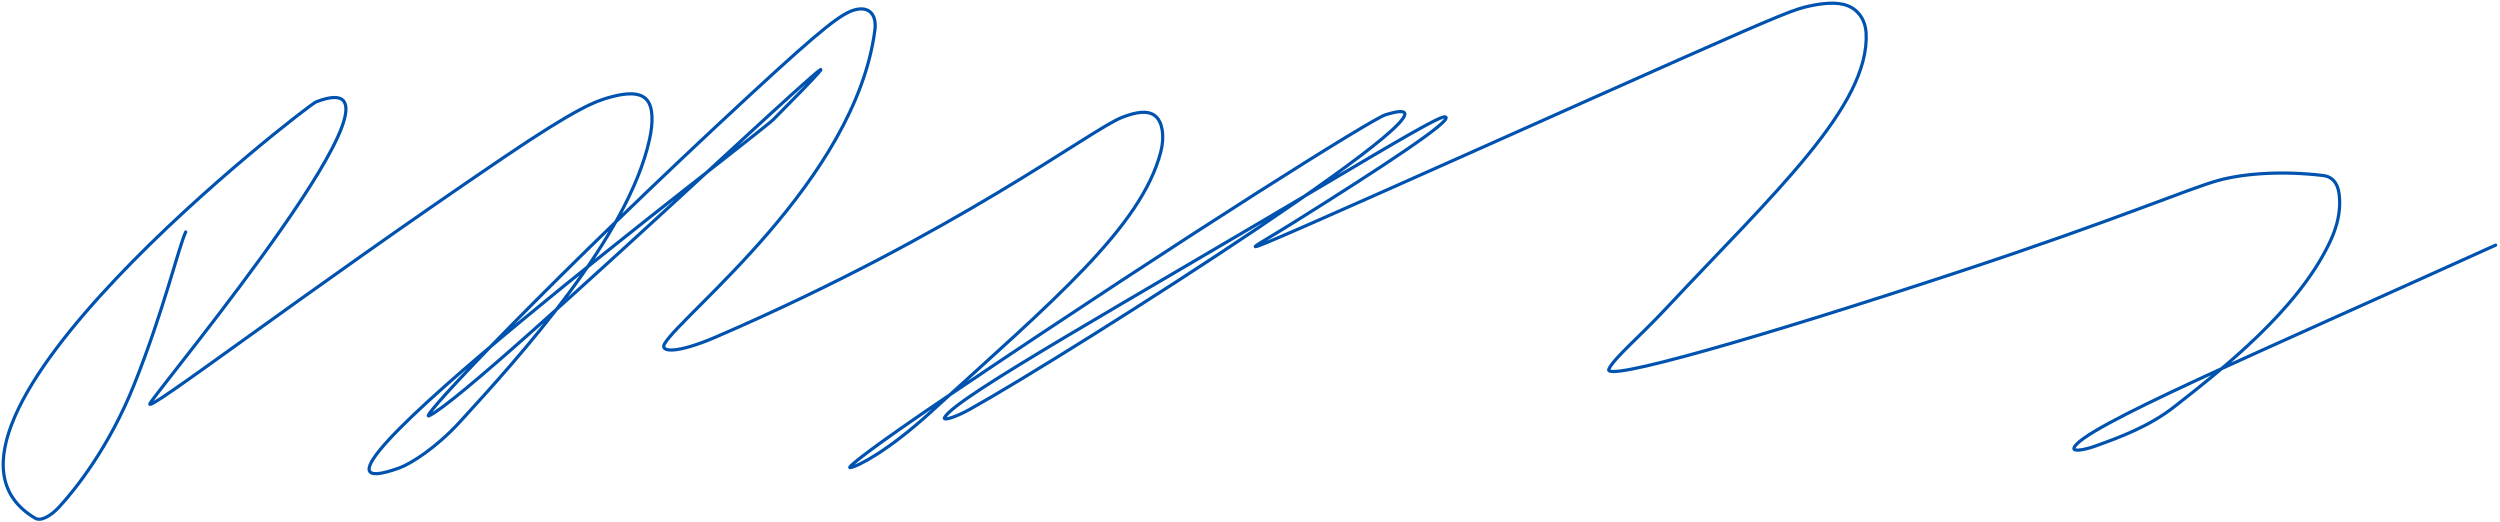 <svg width="780" height="163" viewBox="0 0 780 163" fill="none" xmlns="http://www.w3.org/2000/svg">
<path d="M57.942 72.382C55.769 76.962 51.045 97.016 41.841 120.022C34.081 139.42 23.648 152.549 18.467 158.171C15.923 160.932 12.777 162.732 11.034 161.711C-35.712 134.339 95.893 32.846 98.597 31.799C135.637 17.472 50.797 119.466 46.832 125.823C44.097 130.206 94.557 91.476 157.073 49.176C179.979 33.677 185.803 31.528 190.747 30.207C195.69 28.887 199.786 28.776 201.833 31.175C203.879 33.574 203.752 38.487 202.639 43.54C195.926 74.011 162.158 111.225 143.436 131.684C136.051 139.755 128.089 144.733 124.594 145.996C75.098 163.893 236.353 42.276 241.348 37.237C303.79 -25.761 149.622 122.287 133.897 129.711C129.694 131.695 173.566 85.415 234.494 29.168C256.946 8.44 262.684 4.098 266.866 3.024C271.047 1.949 273.619 4.405 272.959 9.433C266.813 56.279 213.007 97.778 207.372 107.199C205.71 109.978 211.2 110.402 223.538 105.069C298.911 72.49 340.138 40.532 350.078 36.624C354.577 34.855 358.273 34.354 360.487 36.213C362.701 38.072 363.399 42.52 362.187 47.278C356.207 70.76 328.509 93.928 290.27 128.685C277.097 140.657 267.801 145.455 265.276 145.912C263.934 146.154 270.499 140.593 297.416 122.463C372.965 71.575 428.161 37.089 432.256 35.816C468.165 24.651 333.855 110.324 302.468 127.767C297.943 130.282 294.143 131.339 294.675 130.31C297.897 124.082 349.842 95.273 420.093 53.453C445.386 38.396 449.891 36.262 450.895 36.46C454.121 37.098 431.245 52.12 403.545 69.465C391.416 77.059 382.64 81.277 407.832 70.258C433.024 59.24 492.307 32.62 524.546 18.32C556.785 4.02 560.182 2.847 564.266 1.944C568.35 1.041 573.018 0.444 576.471 1.785C579.923 3.125 582.019 6.422 582.225 10.234C583.461 33.054 553.094 60.641 519.911 96.125C511.398 105.229 503.473 111.805 501.961 115.184C500.136 119.264 547.366 105.896 612.817 84.273C659.727 68.775 682.79 58.896 691.942 56.341C700.36 53.99 712.49 53.296 724.786 54.753C729.519 55.313 730.065 60.104 729.967 63.921C729.868 67.738 728.82 71.611 726.693 76.006C716.563 96.936 693.817 114.822 678.385 126.905C670.465 133.106 661.257 136.471 653.834 139.138C650.211 140.44 646.664 140.987 647.088 139.759C649.232 133.537 704.103 110.242 778.633 76.487" stroke="#0052AF" stroke-linecap="round" stroke-linejoin="round"/>
</svg>
